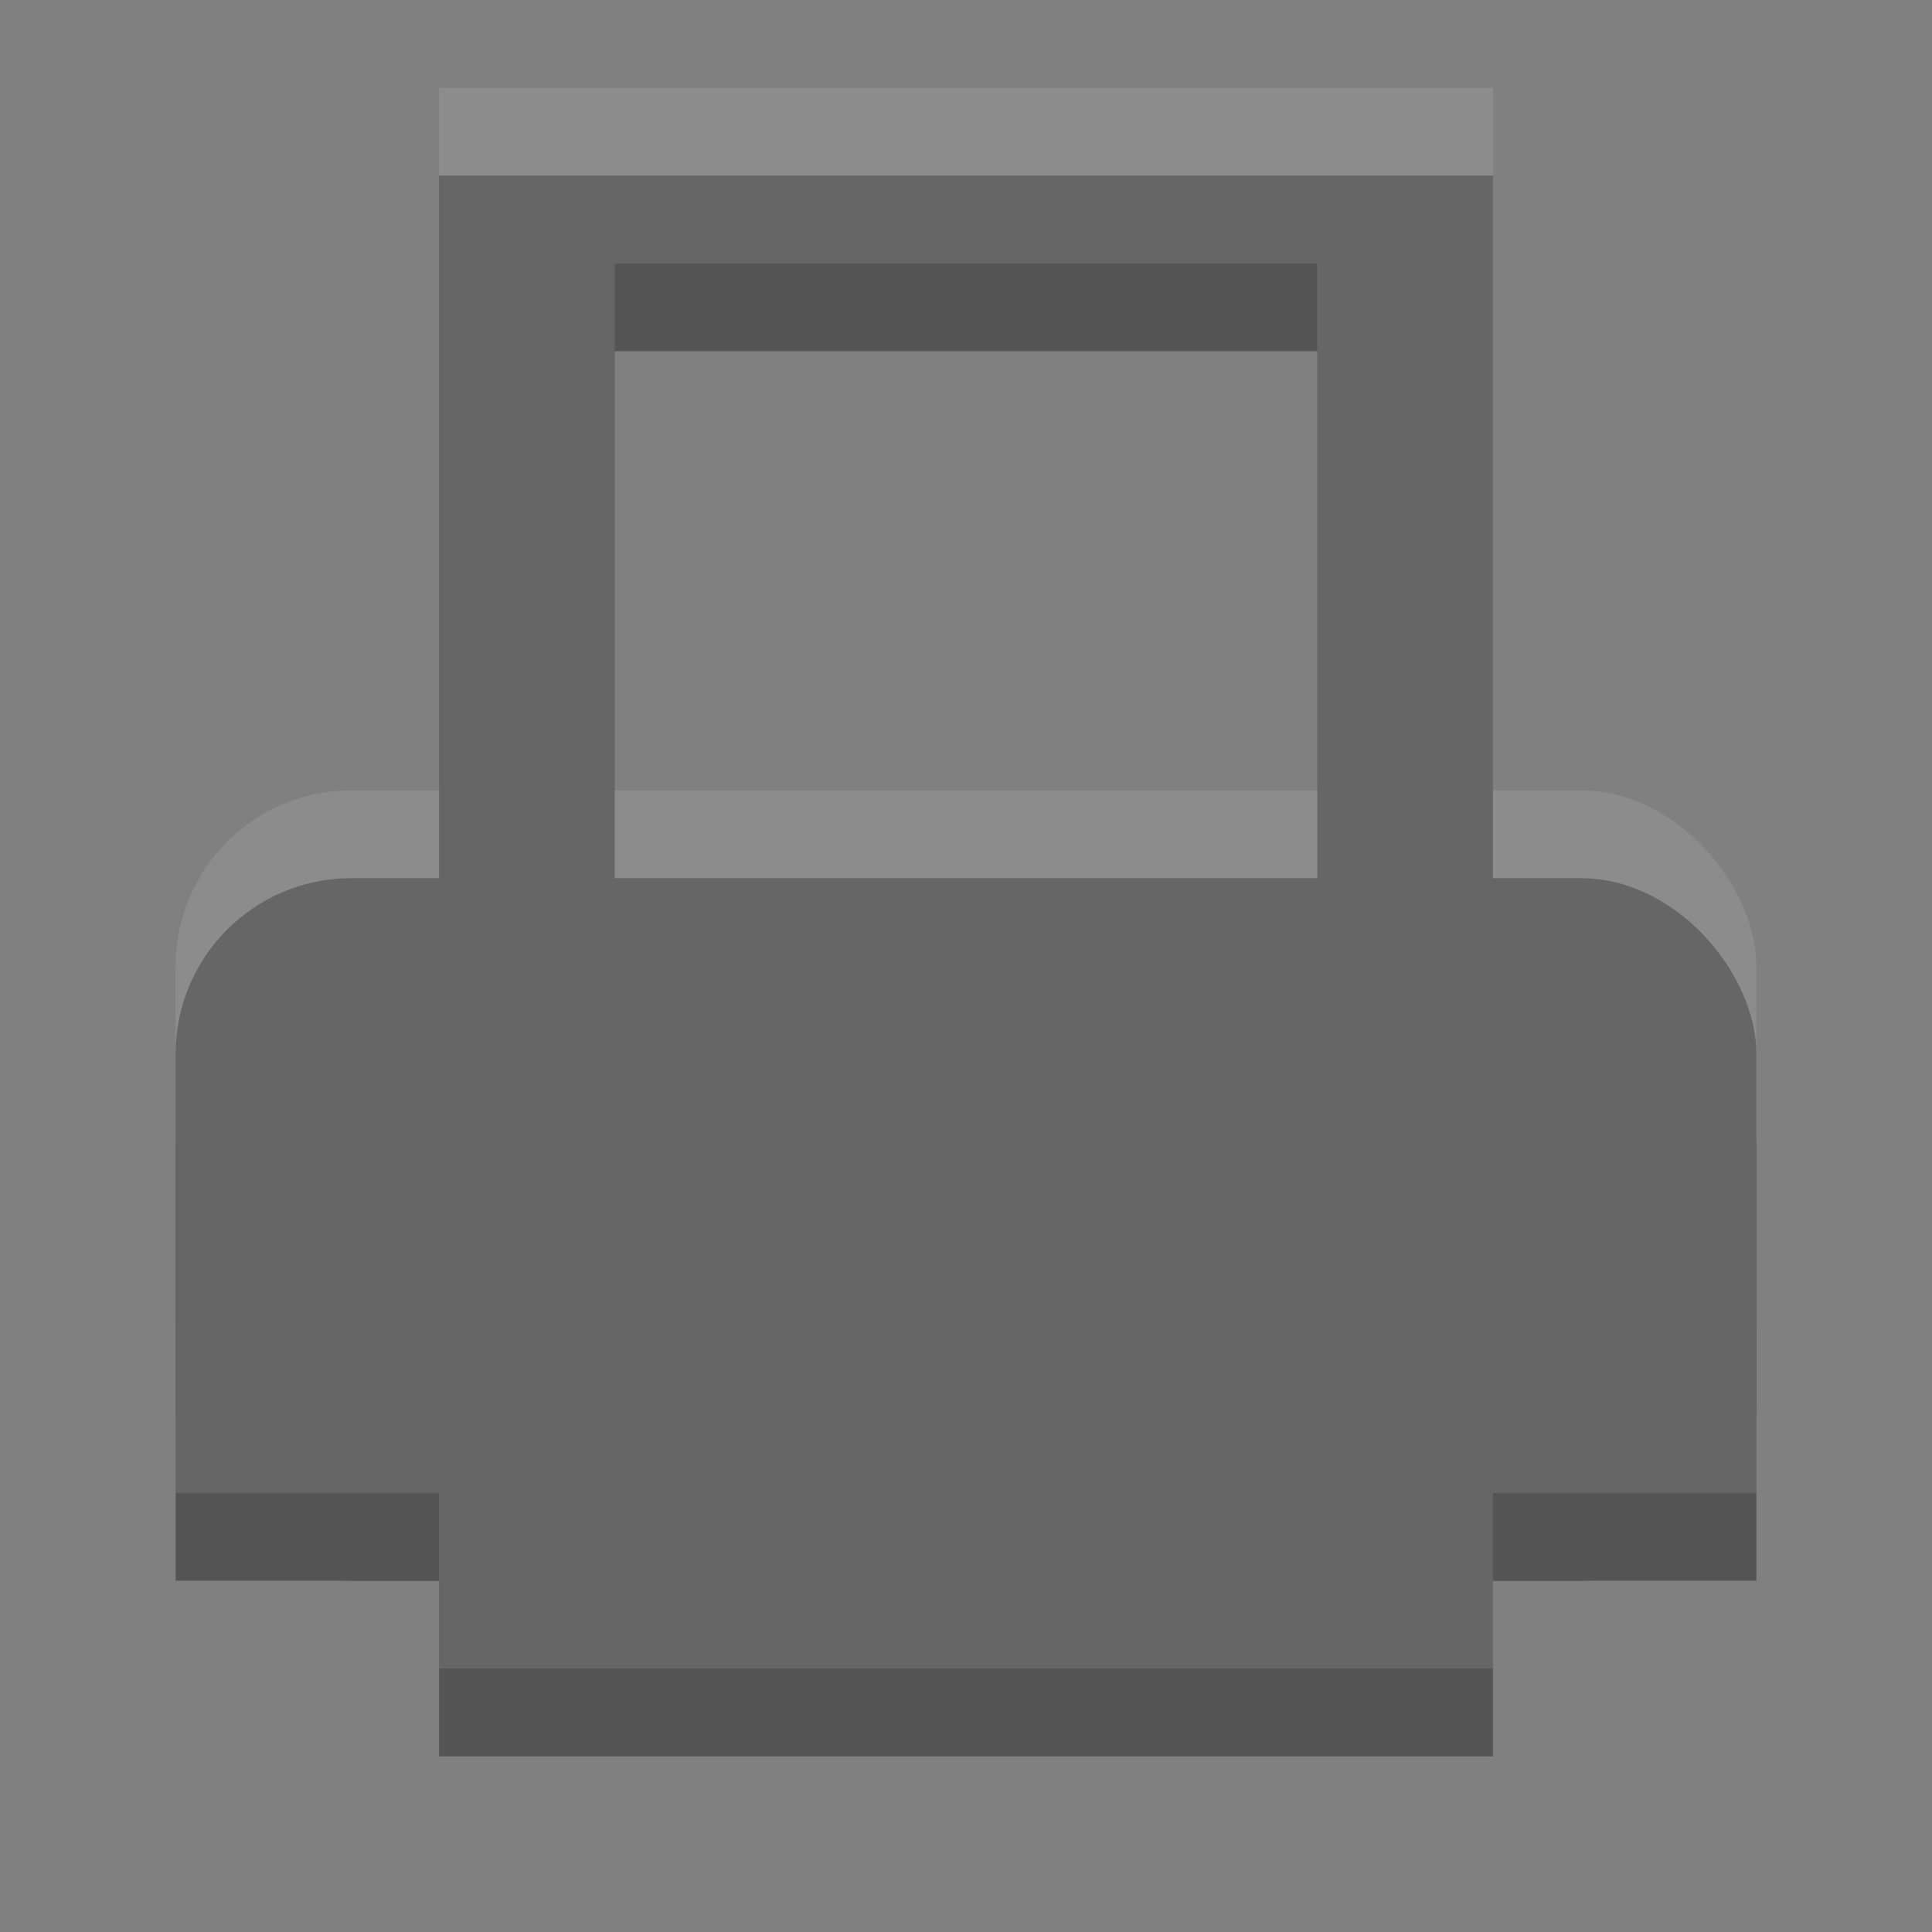 <?xml version="1.0" encoding="UTF-8" standalone="no"?>
<!-- Created with Inkscape (http://www.inkscape.org/) -->

<svg
   xmlns:dc="http://purl.org/dc/elements/1.1/"
   xmlns:cc="http://creativecommons.org/ns#"
   xmlns:rdf="http://www.w3.org/1999/02/22-rdf-syntax-ns#"
   xmlns:svg="http://www.w3.org/2000/svg"
   xmlns="http://www.w3.org/2000/svg"
   xmlns:sodipodi="http://sodipodi.sourceforge.net/DTD/sodipodi-0.dtd"
   xmlns:inkscape="http://www.inkscape.org/namespaces/inkscape"
   width="22"
   height="22"
   id="svg3495"
   version="1.1"
   inkscape:version="0.48.4 r9939"
   sodipodi:docname="document-print.svg">
  <rect width="100%" height="100%" fill="#808080" stroke="none"/>
  <defs
     id="defs3497">
    <clipPath
       clipPathUnits="userSpaceOnUse"
       id="clipPath3669">
      <path
         inkscape:connector-curvature="0"
         d="M 0,96 96,96 96,0 0,0 0,96 z"
         id="path3671" />
    </clipPath>
  </defs>
  <sodipodi:namedview
     id="base"
     pagecolor="#ffffff"
     bordercolor="#666666"
     borderopacity="1.0"
     inkscape:pageopacity="0.0"
     inkscape:pageshadow="2"
     inkscape:zoom="1"
     inkscape:cx="16.404936"
     inkscape:cy="4.9653265"
     inkscape:current-layer="layer1"
     showgrid="false"
     inkscape:grid-bbox="true"
     inkscape:document-units="px"
     inkscape:window-width="1364"
     inkscape:window-height="701"
     inkscape:window-x="0"
     inkscape:window-y="27"
     inkscape:window-maximized="1"
     inkscape:snap-bbox="true"
     inkscape:bbox-paths="true"
     inkscape:bbox-nodes="true"
     inkscape:snap-bbox-edge-midpoints="false"
     showguides="true"
     inkscape:guide-bbox="true">
    <inkscape:grid
       type="xygrid"
       id="grid3512"
       empspacing="4"
       visible="true"
       enabled="true"
       snapvisiblegridlinesonly="true"
       dotted="false" />
  </sodipodi:namedview>
  <g
     id="layer1"
     inkscape:label="Layer 1"
     inkscape:groupmode="layer"
     transform="translate(0,-26)">
    <g
       id="g3867">
      <g
         style="opacity:1;fill:#555555;fill-opacity:1"
         transform="translate(0.691,18.113)"
         id="g3852" />
      <g
         id="g3881"
         transform="translate(0.691,17.113)"
         style="opacity:1;fill:#555555;fill-opacity:1" />
      <g
         id="g3829">
        <path
           style="color:#000000;fill:#555555;fill-opacity:1;fill-rule:nonzero;stroke:none;stroke-width:4;marker:none;visibility:visible;display:inline;overflow:visible;enable-background:accumulate"
           d="m 5,28 0,18 12,0 0,-18 z m 2,2 8,0 0,14 -8,0 z"
           id="rect2997"
           inkscape:connector-curvature="0"
           sodipodi:nodetypes="cccccccccc" />
      </g>
      <rect
         ry="2"
         transform="translate(0,26)"
         y="10"
         x="2"
         height="8"
         width="18"
         id="rect3821"
         style="color:#000000;fill:#555555;fill-opacity:1;fill-rule:nonzero;stroke:none;stroke-width:4;marker:none;visibility:visible;display:inline;overflow:visible;enable-background:accumulate" />
      <rect
         ry="0"
         transform="translate(0,26)"
         y="13"
         x="2"
         height="5"
         width="18"
         id="rect3823"
         style="opacity:1;color:#000000;fill:#555555;fill-opacity:1;fill-rule:nonzero;stroke:none;stroke-width:4;marker:none;visibility:visible;display:inline;overflow:visible;enable-background:accumulate" />
    </g>
    <g
       id="g3875"
       style="opacity:0.1;fill:#ffffff;fill-opacity:1"
       transform="translate(0,-1)">
      <g
         id="g3877"
         transform="translate(0.691,18.113)"
         style="fill:#ffffff;fill-opacity:1" />
      <g
         style="fill:#ffffff;fill-opacity:1"
         transform="translate(0.691,17.113)"
         id="g3879" />
      <g
         id="g3882"
         style="fill:#ffffff;fill-opacity:1">
        <path
           sodipodi:nodetypes="cccccccccc"
           inkscape:connector-curvature="0"
           id="path3884"
           d="m 5,28 0,18 12,0 0,-18 z m 2,2 8,0 0,14 -8,0 z"
           style="color:#000000;fill:#ffffff;fill-opacity:1;fill-rule:nonzero;stroke:none;stroke-width:4;marker:none;visibility:visible;display:inline;overflow:visible;enable-background:accumulate" />
      </g>
      <rect
         style="color:#000000;fill:#ffffff;fill-opacity:1;fill-rule:nonzero;stroke:none;stroke-width:4;marker:none;visibility:visible;display:inline;overflow:visible;enable-background:accumulate"
         id="rect3886"
         width="18"
         height="8"
         x="2"
         y="10"
         transform="translate(0,26)"
         ry="2" />
      <rect
         style="color:#000000;fill:#ffffff;fill-opacity:1;fill-rule:nonzero;stroke:none;stroke-width:4;marker:none;visibility:visible;display:inline;overflow:visible;enable-background:accumulate"
         id="rect3888"
         width="18"
         height="5"
         x="2"
         y="13"
         transform="translate(0,26)"
         ry="0" />
    </g>
  </g>
</svg>

